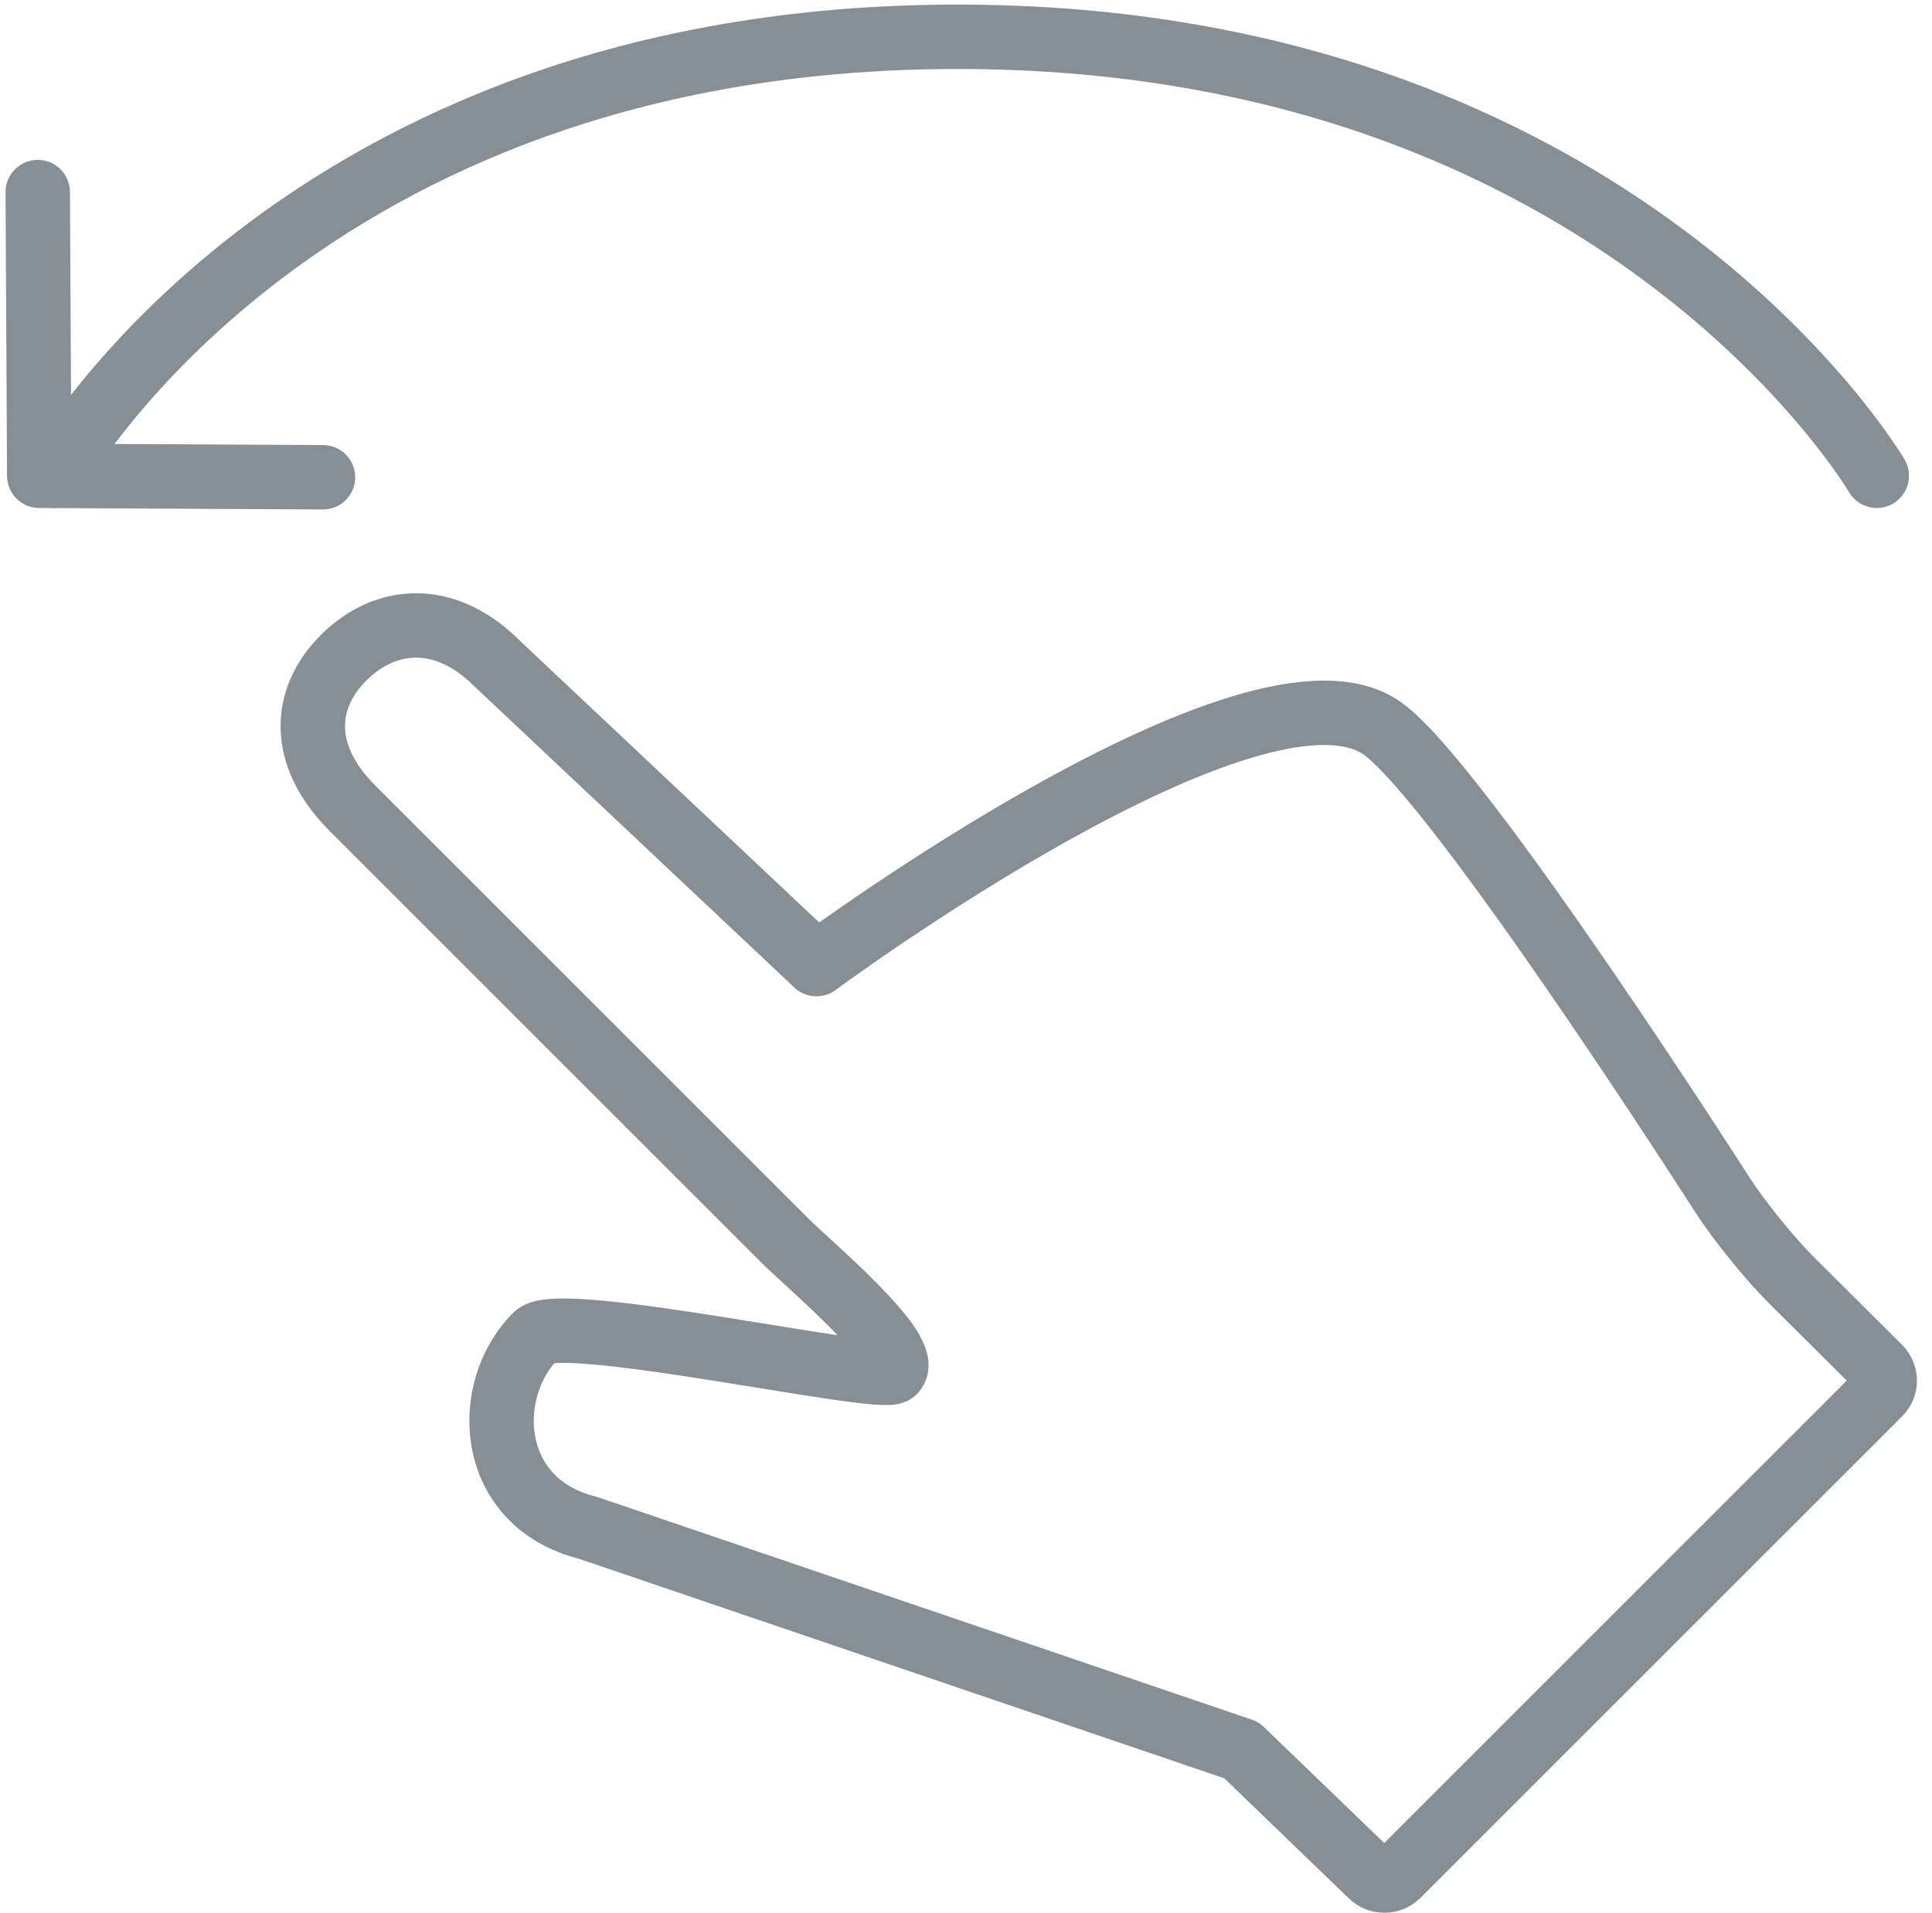 <?xml version="1.0" encoding="UTF-8"?>
<svg width="105px" height="104px" viewBox="0 0 105 104" version="1.1" xmlns="http://www.w3.org/2000/svg" xmlns:xlink="http://www.w3.org/1999/xlink">
    <!-- Generator: Sketch 46 (44423) - http://www.bohemiancoding.com/sketch -->
    <title>gestures-41</title>
    <desc>Created with Sketch.</desc>
    <defs></defs>
    <g id="ALL" stroke="none" stroke-width="1" fill="none" fill-rule="evenodd" stroke-linecap="round" stroke-linejoin="round">
        <g id="Secondary" transform="translate(-1598, -9624)" stroke="#868E96" stroke-width="3.5">
            <g id="gestures-41" transform="translate(1600, 9626)">
                <path d="" id="Layer-1" transform="translate(29.323, 6.112) scale(-1, 1) translate(-29.323, -6.112) "></path>
                <path d="M0.953,23.864 C0.953,23.864 14.944,3.31174482e-16 50.907,0 C86.87,-3.31174482e-16 100,23.864 100,23.864" id="Layer-2" transform="translate(50.476, 11.932) scale(-1, 1) translate(-50.476, -11.932) "></path>
                <polyline id="Layer-3" points="15.554 23.945 0.132 23.864 0.051 8.442"></polyline>
                <path d="M95.379,67.611 L100.131,72.337 C100.526,72.73 100.536,73.358 100.136,73.758 L73.961,99.932 C73.569,100.324 72.927,100.329 72.534,99.949 L65.471,93.138 L29.951,81.052 C24.468,79.688 24.158,73.572 27.123,70.608 C28.434,69.297 45.934,73.206 46.582,72.558 C47.649,71.492 41.977,66.759 40.673,65.454 L17.154,41.935 C14.267,39.049 14.46,35.969 16.675,33.755 C18.889,31.541 22.132,31.184 25.019,34.071 L42.373,50.41 C42.373,50.41 66.286,32.71 73.137,37.604 C77.322,40.593 91.629,62.985 91.629,62.985 C92.526,64.373 94.2,66.439 95.379,67.611 Z" id="Layer-4"></path>
            </g>
        </g>
    </g>
</svg>